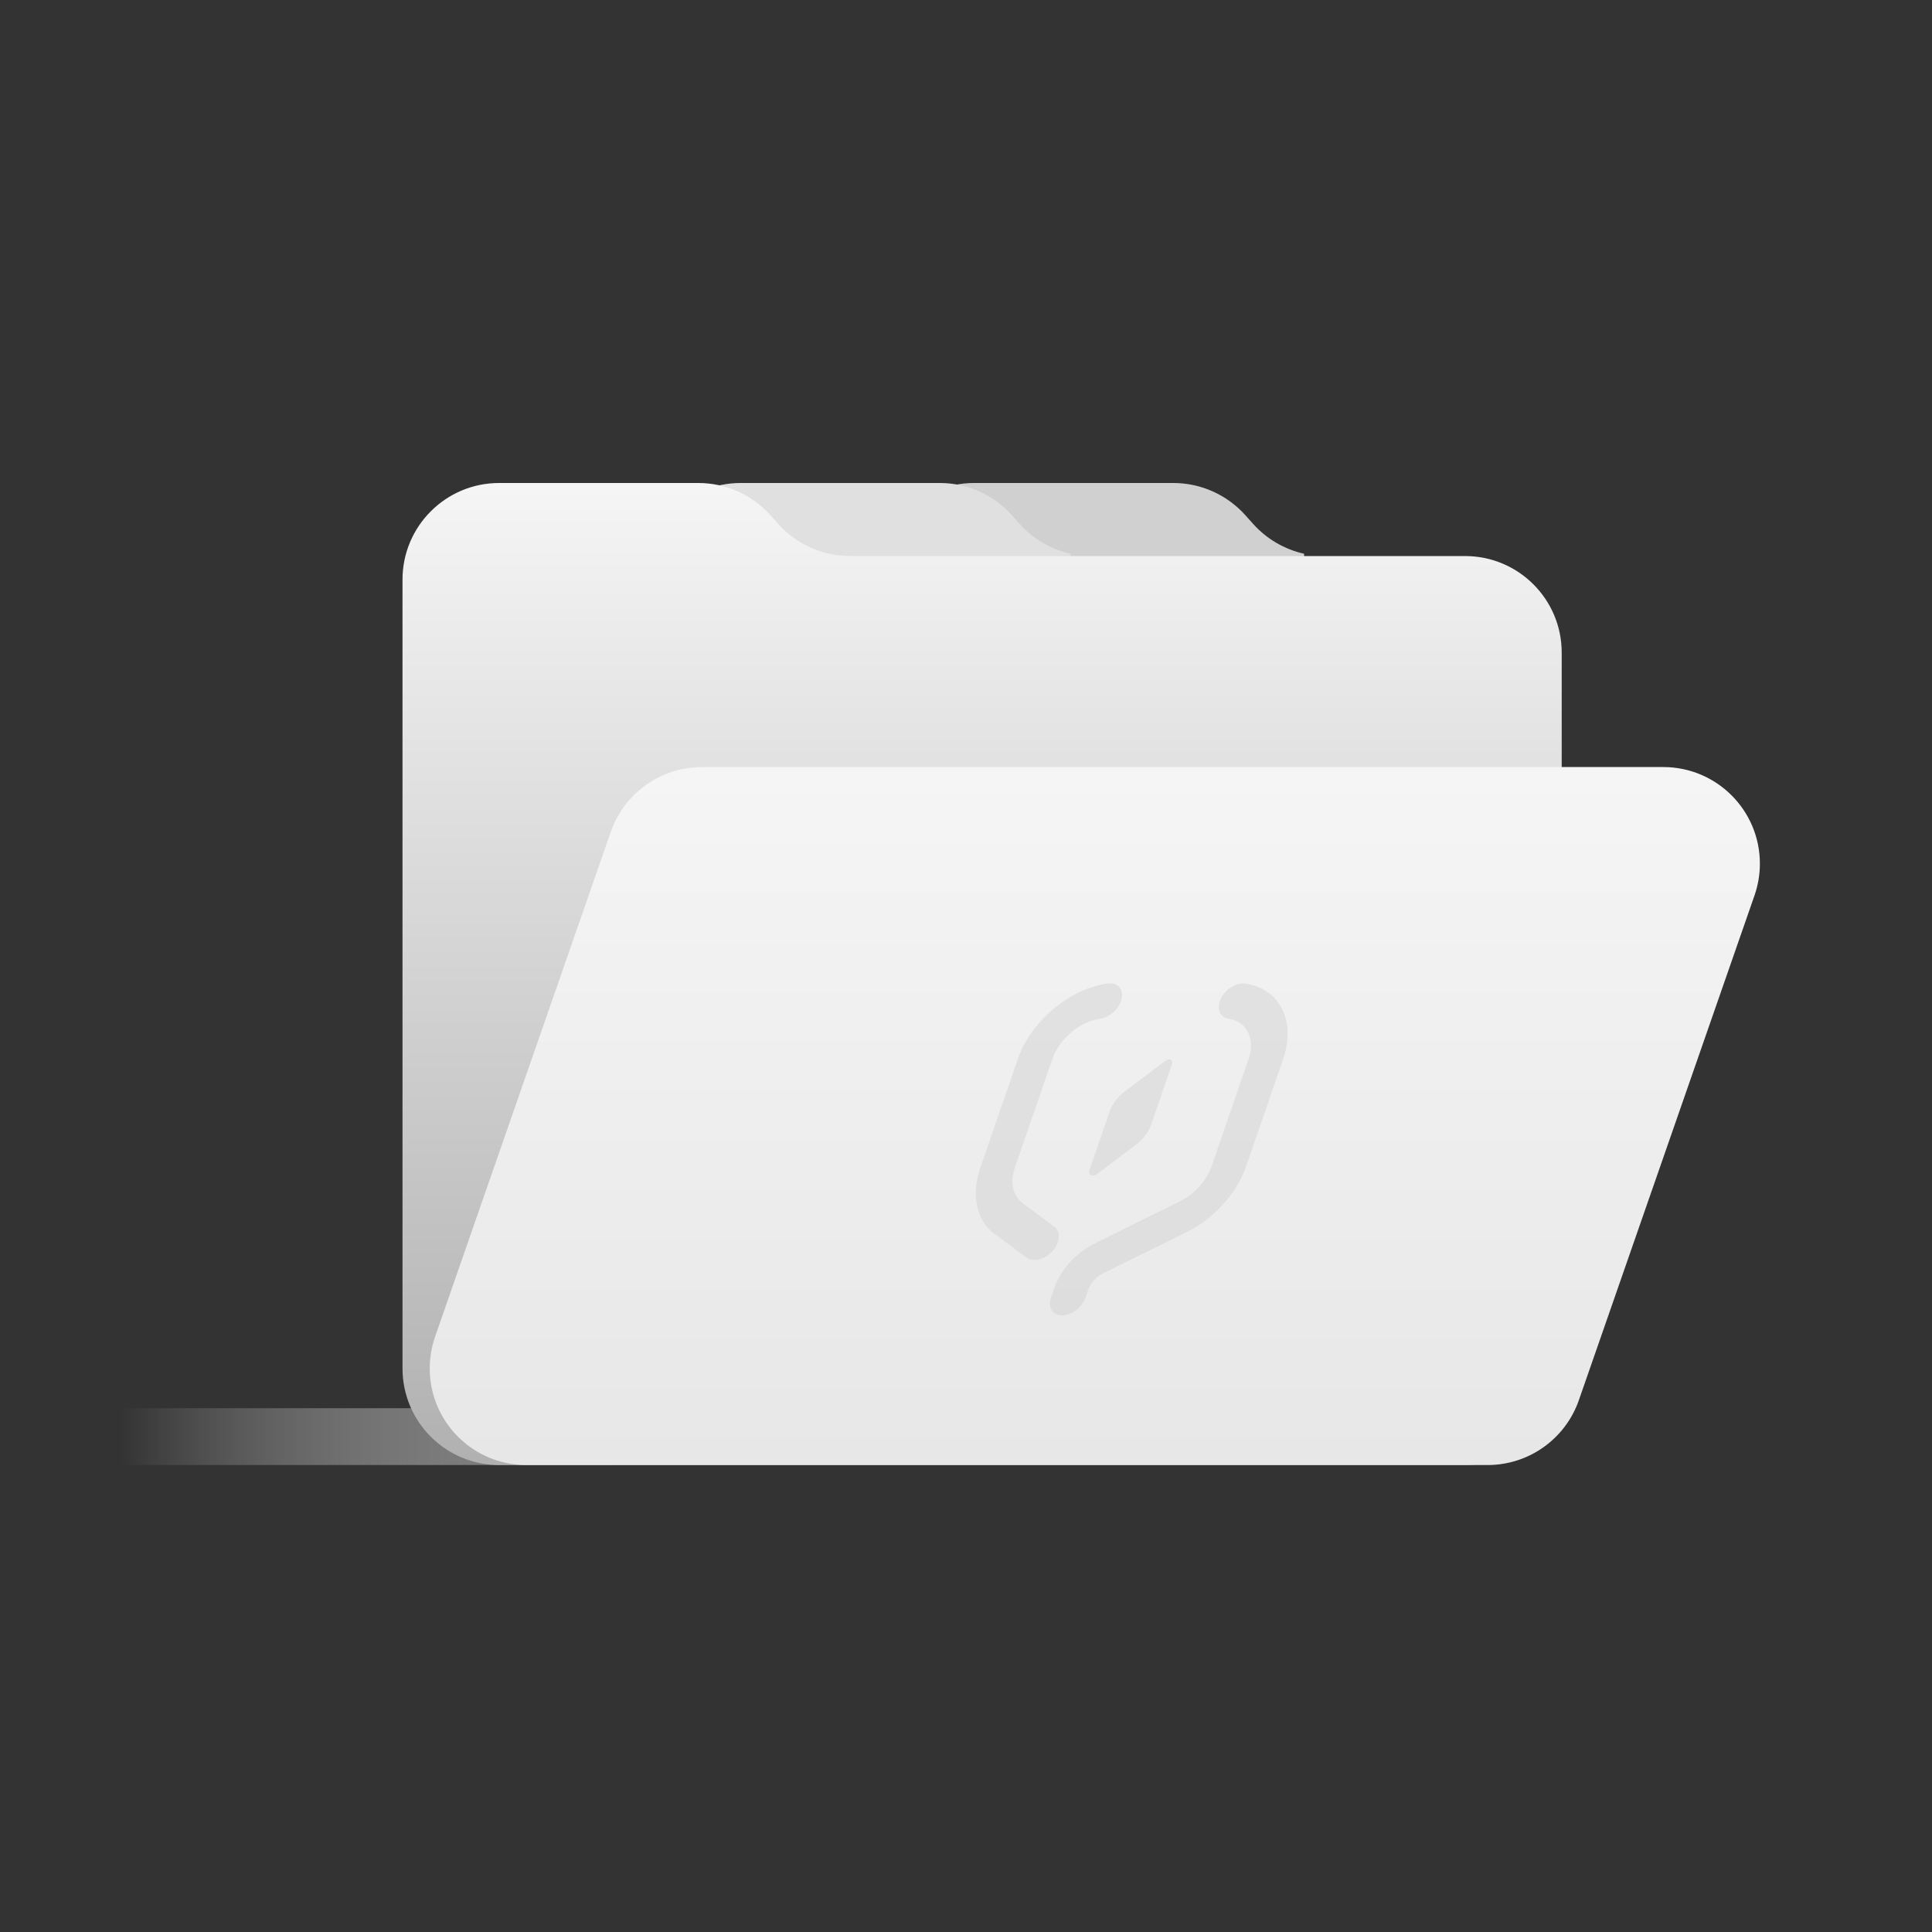 <?xml version="1.0" encoding="UTF-8"?>
<svg width="80px" height="80px" viewBox="0 0 80 80" version="1.1" xmlns="http://www.w3.org/2000/svg" xmlns:xlink="http://www.w3.org/1999/xlink">
    <rect x="0" y="0" width="80" height="80" fill="#333333" stroke="none"/>
    <title>无数据_小</title>
    <defs>
        <linearGradient x1="100%" y1="50%" x2="0%" y2="50%" id="linearGradient-1">
            <stop stop-color="#777777" offset="0%"></stop>
            <stop stop-color="#EEEEEE" stop-opacity="0" offset="100%"></stop>
        </linearGradient>
        <linearGradient x1="50%" y1="0%" x2="50%" y2="100%" id="linearGradient-2">
            <stop stop-color="#F5F5F5" offset="0%"></stop>
            <stop stop-color="#B1B1B1" offset="100%"></stop>
        </linearGradient>
        <linearGradient x1="50%" y1="0%" x2="50%" y2="100%" id="linearGradient-3">
            <stop stop-color="#F5F5F5" offset="0%"></stop>
            <stop stop-color="#E7E7E7" offset="100%"></stop>
        </linearGradient>
    </defs>
    <g id="页面-1" stroke="none" stroke-width="1" fill="none" fill-rule="evenodd">
        <g id="编组-2">
            <rect id="矩形" x="0" y="0" width="80" height="80"></rect>
            <g id="编组" transform="translate(5, 20)">
                <rect id="矩形" fill="url(#linearGradient-1)" x="0" y="38.311" width="20.333" height="2.352"></rect>
                <path d="M43.586,0 C44.723,6.79167519e-16 45.807,0.485 46.566,1.332 L46.888,1.692 C47.45,2.32 48.191,2.749 49,2.929 L49,4.369 L31.333,4.368 L31.333,4 C31.333,1.791 33.124,4.05812251e-16 35.333,0 L43.586,0 Z" id="形状结合备份" fill="#D0D0D0"></path>
                <path d="M33.919,0 C35.057,5.56774448e-16 36.141,0.485 36.9,1.332 L37.222,1.692 C37.784,2.32 38.524,2.749 39.333,2.929 L39.333,4.369 L21.667,4.368 L21.667,4 C21.667,1.791 23.458,4.05812251e-16 25.667,0 L33.919,0 Z" id="形状结合" fill="#E0E0E0"></path>
                <path d="M15.667,0 L23.919,0 C25.057,6.79167519e-16 26.141,0.485 26.9,1.332 L27.222,1.692 C27.98,2.54 29.064,3.025 30.202,3.025 L44.04,3.025 L55.667,3.025 C57.876,3.025 59.667,4.815 59.667,7.025 L59.667,36.664 C59.667,38.873 57.876,40.664 55.667,40.664 L15.667,40.664 C13.458,40.664 11.667,38.873 11.667,36.664 L11.667,4 C11.667,1.791 13.458,4.05812251e-16 15.667,0 Z" id="矩形" fill="url(#linearGradient-2)"></path>
                <path d="M24.067,11.762 L63.873,11.762 C66.082,11.762 67.873,13.553 67.873,15.762 C67.873,16.21 67.798,16.654 67.651,17.077 L60.377,37.979 C59.817,39.586 58.302,40.664 56.599,40.664 L16.794,40.664 C14.585,40.664 12.794,38.873 12.794,36.664 C12.794,36.216 12.869,35.772 13.016,35.349 L20.29,14.448 C20.849,12.84 22.365,11.762 24.067,11.762 Z" id="矩形" fill="url(#linearGradient-3)"></path>
                <g id="编组备份" opacity="0.796" transform="translate(35, 20.5)" fill="#CECECE">
                    <path d="M7.042,6.896 C7.332,6.677 7.561,6.373 7.668,6.062 L8.532,3.556 C8.559,3.478 8.539,3.411 8.479,3.38 C8.459,3.37 8.436,3.365 8.412,3.365 C8.365,3.365 8.312,3.384 8.264,3.421 L6.572,4.697 C6.281,4.916 6.053,5.22 5.946,5.532 L5.113,7.948 C5.08,8.042 5.105,8.122 5.176,8.158 C5.248,8.194 5.346,8.175 5.433,8.11 M2.338,9.313 C1.936,9.013 1.816,8.454 2.023,7.853 L3.574,3.353 C3.862,2.518 4.714,1.8 5.555,1.682 C5.754,1.654 5.956,1.552 6.125,1.395 C6.294,1.238 6.408,1.044 6.448,0.85 C6.488,0.655 6.449,0.483 6.337,0.366 C6.245,0.269 6.115,0.219 5.96,0.219 C5.926,0.219 5.891,0.221 5.855,0.226 C4.278,0.447 2.683,1.791 2.145,3.353 L0.593,7.853 C0.211,8.96 0.431,10.024 1.153,10.564 L2.51,11.578 C2.772,11.773 3.241,11.663 3.557,11.331 C3.651,11.232 3.813,11.027 3.841,10.761 C3.862,10.572 3.797,10.405 3.665,10.304 M11.478,0.219 C11.324,0.219 11.158,0.269 11,0.366 C10.807,0.483 10.648,0.655 10.554,0.85 C10.46,1.044 10.441,1.238 10.502,1.395 C10.562,1.552 10.694,1.654 10.873,1.682 C11.634,1.8 11.99,2.518 11.702,3.353 L10.173,7.787 C9.966,8.388 9.46,8.948 8.851,9.247 L5.411,10.948 C4.529,11.379 3.93,12.037 3.631,12.902 L3.517,13.233 C3.378,13.639 3.584,13.968 3.979,13.968 C4.373,13.968 4.807,13.639 4.947,13.233 L5.059,12.908 C5.154,12.631 5.396,12.364 5.674,12.226 L9.173,10.498 C10.267,9.959 11.221,8.895 11.603,7.787 L13.132,3.353 C13.67,1.791 13.002,0.447 11.578,0.226" id="Fill-26" opacity="0.568"></path>
                </g>
            </g>
        </g>
    </g>
</svg>